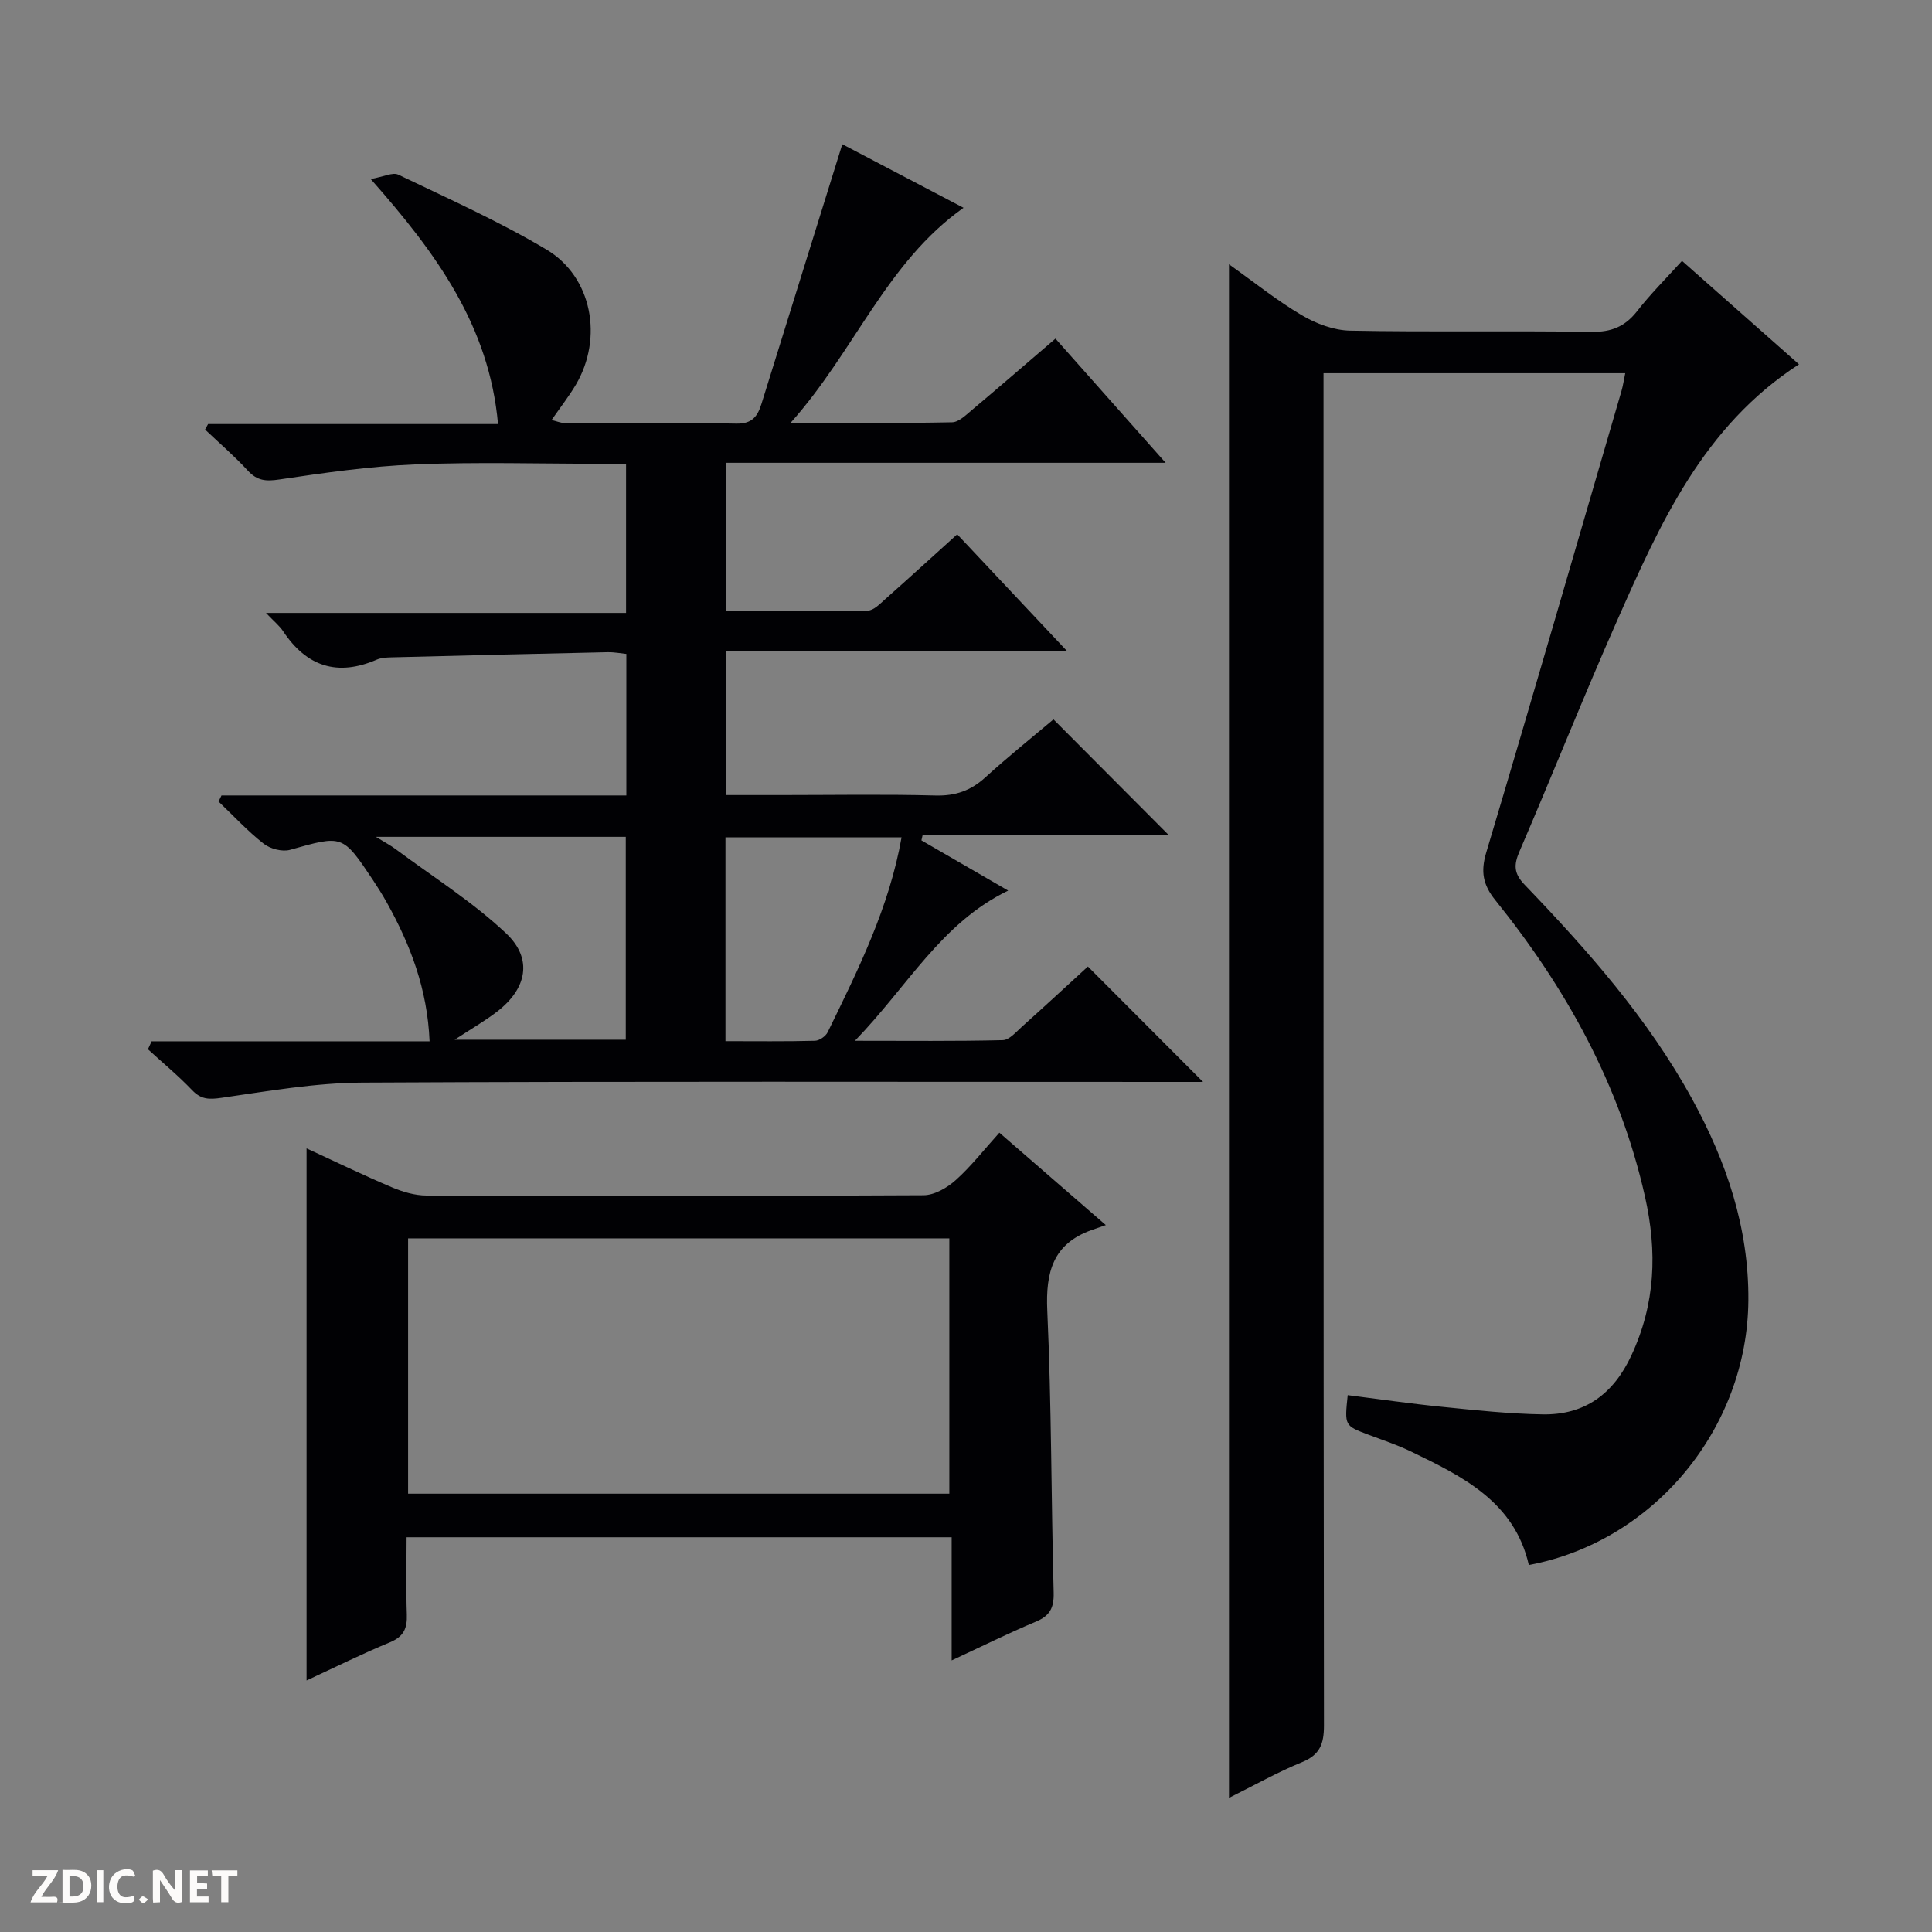 <svg enable-background="new 0 0 400 400" viewBox="0 0 400 400" xmlns="http://www.w3.org/2000/svg"><rect x="0" y="0" width="400" height="400" fill="#808080" stroke="none"/><g fill="#fcfbfa"><path d="m37.59 393.81c-.92.31-1.52.05-2-.78-.7-1.2-1.52-2.34-2.47-3.78v4.59c-.55.03-.95.05-1.41.07-.03-.37-.06-.64-.06-.91 0-1.91 0-3.81 0-5.7 1.13-.41 1.77-.03 2.29.91.62 1.11 1.38 2.14 2.31 3.19v-4.2h1.35v6.61z"/><path d="m12.94 393.88v-6.75c1.9.19 3.93-.54 5.37 1.29.8 1.01.78 2.88.03 3.97-1.37 1.97-3.4 1.51-6.4 1.49m2.45-1.22c2.04.12 2.92-.58 2.89-2.21-.03-1.51-.98-2.19-2.89-2z"/><path d="m11.81 393.87h-5.49c.68-2.18 2.47-3.48 3.51-5.45h-3.08v-1.21h5.29c-.71 2.13-2.44 3.48-3.47 5.51.86 0 1.63.04 2.39-.01.79-.05 1.14.21.85 1.16"/><path d="m39.33 393.86v-6.61h3.7v1.07h-2.22v1.52c.68.04 1.34.09 2.07.13v1.07c-.72.05-1.38.09-2.1.14v1.48h2.4v1.19h-3.85z"/><path d="m27.71 388.56c-1.15-.3-2.46-.61-3.1.64-.37.73-.41 1.93-.06 2.67.63 1.35 1.99.93 3.17.68.35.94-.01 1.32-.93 1.46-1.62.25-3.05-.27-3.76-1.48-.73-1.24-.6-3.03.31-4.17.88-1.11 2.71-1.7 4-1.16.32.13.44.74.65 1.12-.1.08-.19.16-.28.24"/><path d="m49.15 387.24v1.07c-.59.02-1.17.05-1.87.08v5.44h-1.48v-5.44h-1.85c-.05-.4-.08-.73-.13-1.15z"/><path d="m20.06 387.21h1.33v6.62h-1.33z"/><path d="m30.68 393.25c-.39.38-.8.79-1.05.76-.32-.05-.6-.45-.9-.7.26-.24.51-.64.8-.67.29-.04.62.3 1.15.61"/></g><path d="m31.39 215.59h57.55c-.45-10.82-3.98-20.01-8.88-28.77-.89-1.6-1.87-3.15-2.88-4.67-6.27-9.39-6.24-9.27-17.13-6.2-1.61.45-4.1-.2-5.46-1.27-3.34-2.62-6.26-5.79-9.34-8.73.2-.42.4-.84.61-1.26h83.82c0-10.1 0-19.52 0-29.3-1.26-.13-2.53-.38-3.79-.36-14.97.32-29.94.69-44.91 1.07-.99.03-2.06.08-2.95.46-8.17 3.55-14.55 1.45-19.42-5.88-.72-1.09-1.79-1.94-3.54-3.78h74.55c0-10.54 0-20.3 0-30.88-1.62 0-3.36 0-5.1 0-12.83 0-25.68-.39-38.49.13-9.42.38-18.83 1.73-28.17 3.12-2.78.41-4.58.3-6.53-1.81-2.77-3.01-5.89-5.7-8.87-8.52.21-.38.41-.76.62-1.14h60.03c-1.82-20.33-12.74-35.35-26.36-50.73 2.66-.47 4.56-1.46 5.71-.91 10.33 4.96 20.86 9.66 30.68 15.51 9.48 5.64 11.77 18.33 6.09 27.97-1.43 2.42-3.18 4.65-5.03 7.32 1.05.25 1.9.63 2.75.63 11.83.04 23.67-.11 35.5.12 3.29.06 4.4-1.52 5.21-4.11 5.51-17.74 11.04-35.48 16.73-53.74 7.97 4.18 16.58 8.69 25.1 13.16-16 11.34-22.49 29.61-35.81 44.53 12.27 0 22.87.1 33.45-.12 1.39-.03 2.87-1.51 4.11-2.55 5.72-4.81 11.38-9.71 17.28-14.77 7.52 8.48 14.88 16.77 22.81 25.71-30.75 0-60.65 0-90.93 0v30.71c9.69 0 19.47.09 29.25-.11 1.24-.02 2.55-1.41 3.64-2.38 4.95-4.39 9.84-8.86 14.89-13.42 7.57 8.04 14.81 15.74 22.75 24.19-24.07 0-47.12 0-70.55 0v29.8h11.31c10.67 0 21.34-.19 32 .09 4.14.11 7.31-1.01 10.32-3.76 4.65-4.23 9.56-8.17 14.1-12 8.05 8.08 15.78 15.84 23.91 24-17.11 0-34.06 0-51.01 0-.08.35-.16.7-.24 1.05 5.82 3.37 11.64 6.75 17.96 10.4-13.87 6.72-20.79 19.81-31.73 31.09 11.15 0 20.89.11 30.62-.13 1.35-.03 2.76-1.7 3.97-2.79 4.69-4.2 9.31-8.48 13.65-12.45 7.97 7.99 15.7 15.73 23.84 23.89-1.66 0-3.37 0-5.08 0-56.33 0-112.67-.15-169 .14-9.72.05-19.46 1.76-29.13 3.15-2.57.37-4.22.37-6.09-1.58-2.86-3-6.08-5.66-9.15-8.47.26-.55.51-1.1.76-1.65zm46.43-42.33c2.01 1.24 3.12 1.81 4.1 2.55 7.69 5.73 15.92 10.89 22.86 17.43 5.6 5.28 4.29 11.47-1.86 16.2-2.56 1.97-5.39 3.59-8.79 5.82h35.43c0-14.23 0-28.11 0-42-17.11 0-33.83 0-51.74 0zm108.84.1c-12.34 0-24.38 0-36.46 0v42.2c6.3 0 12.42.08 18.52-.08.92-.02 2.23-.93 2.64-1.77 6.31-12.94 12.75-25.84 15.3-40.35z" fill="#010104"/><path d="m348.24 54.01c8.2 7.25 16.04 14.18 24.22 21.42-19.84 12.85-28.78 33.02-37.68 53.12-6.99 15.8-13.36 31.87-20.19 47.73-1.21 2.81-1.18 4.56 1.08 6.91 13.05 13.59 25.51 27.66 34.65 44.32 7.13 13 11.77 26.71 11.66 41.71-.19 26.53-19.6 49.97-45.45 54.8-2.99-13.1-13.7-18.33-24.4-23.5-2.83-1.37-5.84-2.36-8.79-3.47-4.98-1.88-4.98-1.86-4.31-8.2 6.5.82 12.99 1.77 19.51 2.42 6.94.7 13.91 1.45 20.88 1.56 8.7.14 14.63-4.23 18.33-12.18 4.99-10.72 5.4-21.47 2.81-32.98-5.21-23.12-16.31-43.09-30.98-61.31-2.55-3.17-3.06-5.88-1.87-9.86 9.5-31.8 18.71-63.69 28-95.55.32-1.1.48-2.25.78-3.68-20.81 0-41.37 0-62.47 0v6c0 91.33-.02 182.65.09 273.98 0 3.81-.83 6.07-4.55 7.59-5.05 2.06-9.83 4.77-15.11 7.39 0-105.9 0-211.33 0-317.51 5.13 3.65 9.88 7.48 15.08 10.55 2.96 1.75 6.62 3.12 10 3.19 16.66.32 33.33 0 49.99.25 4.07.06 6.89-1.08 9.38-4.23 2.74-3.53 5.93-6.71 9.34-10.47z" fill="#010104"/><path d="m63.47 237.76c5.99 2.76 11.77 5.56 17.67 8.06 2.23.94 4.74 1.69 7.13 1.7 34.31.11 68.62.13 102.93-.06 2.25-.01 4.89-1.53 6.66-3.12 3.19-2.85 5.85-6.29 9.05-9.83 7.02 6.09 13.87 12.04 22.04 19.13-1.31.46-2.12.74-2.92 1.02-8.03 2.85-9.56 8.71-9.2 16.71.88 19.44.8 38.93 1.32 58.39.08 3.16-.81 4.79-3.71 6-5.64 2.36-11.12 5.09-17.41 8.01 0-8.86 0-17.06 0-25.5-37.8 0-75.02 0-112.85 0 0 5.44-.13 10.72.05 15.99.1 2.83-.62 4.56-3.45 5.74-5.8 2.4-11.43 5.2-17.31 7.92 0-36.79 0-73.22 0-110.16zm133.08 71.49c0-17.9 0-35.45 0-52.86-37.61 0-74.84 0-112.06 0v52.86z" fill="#010104"/></svg>